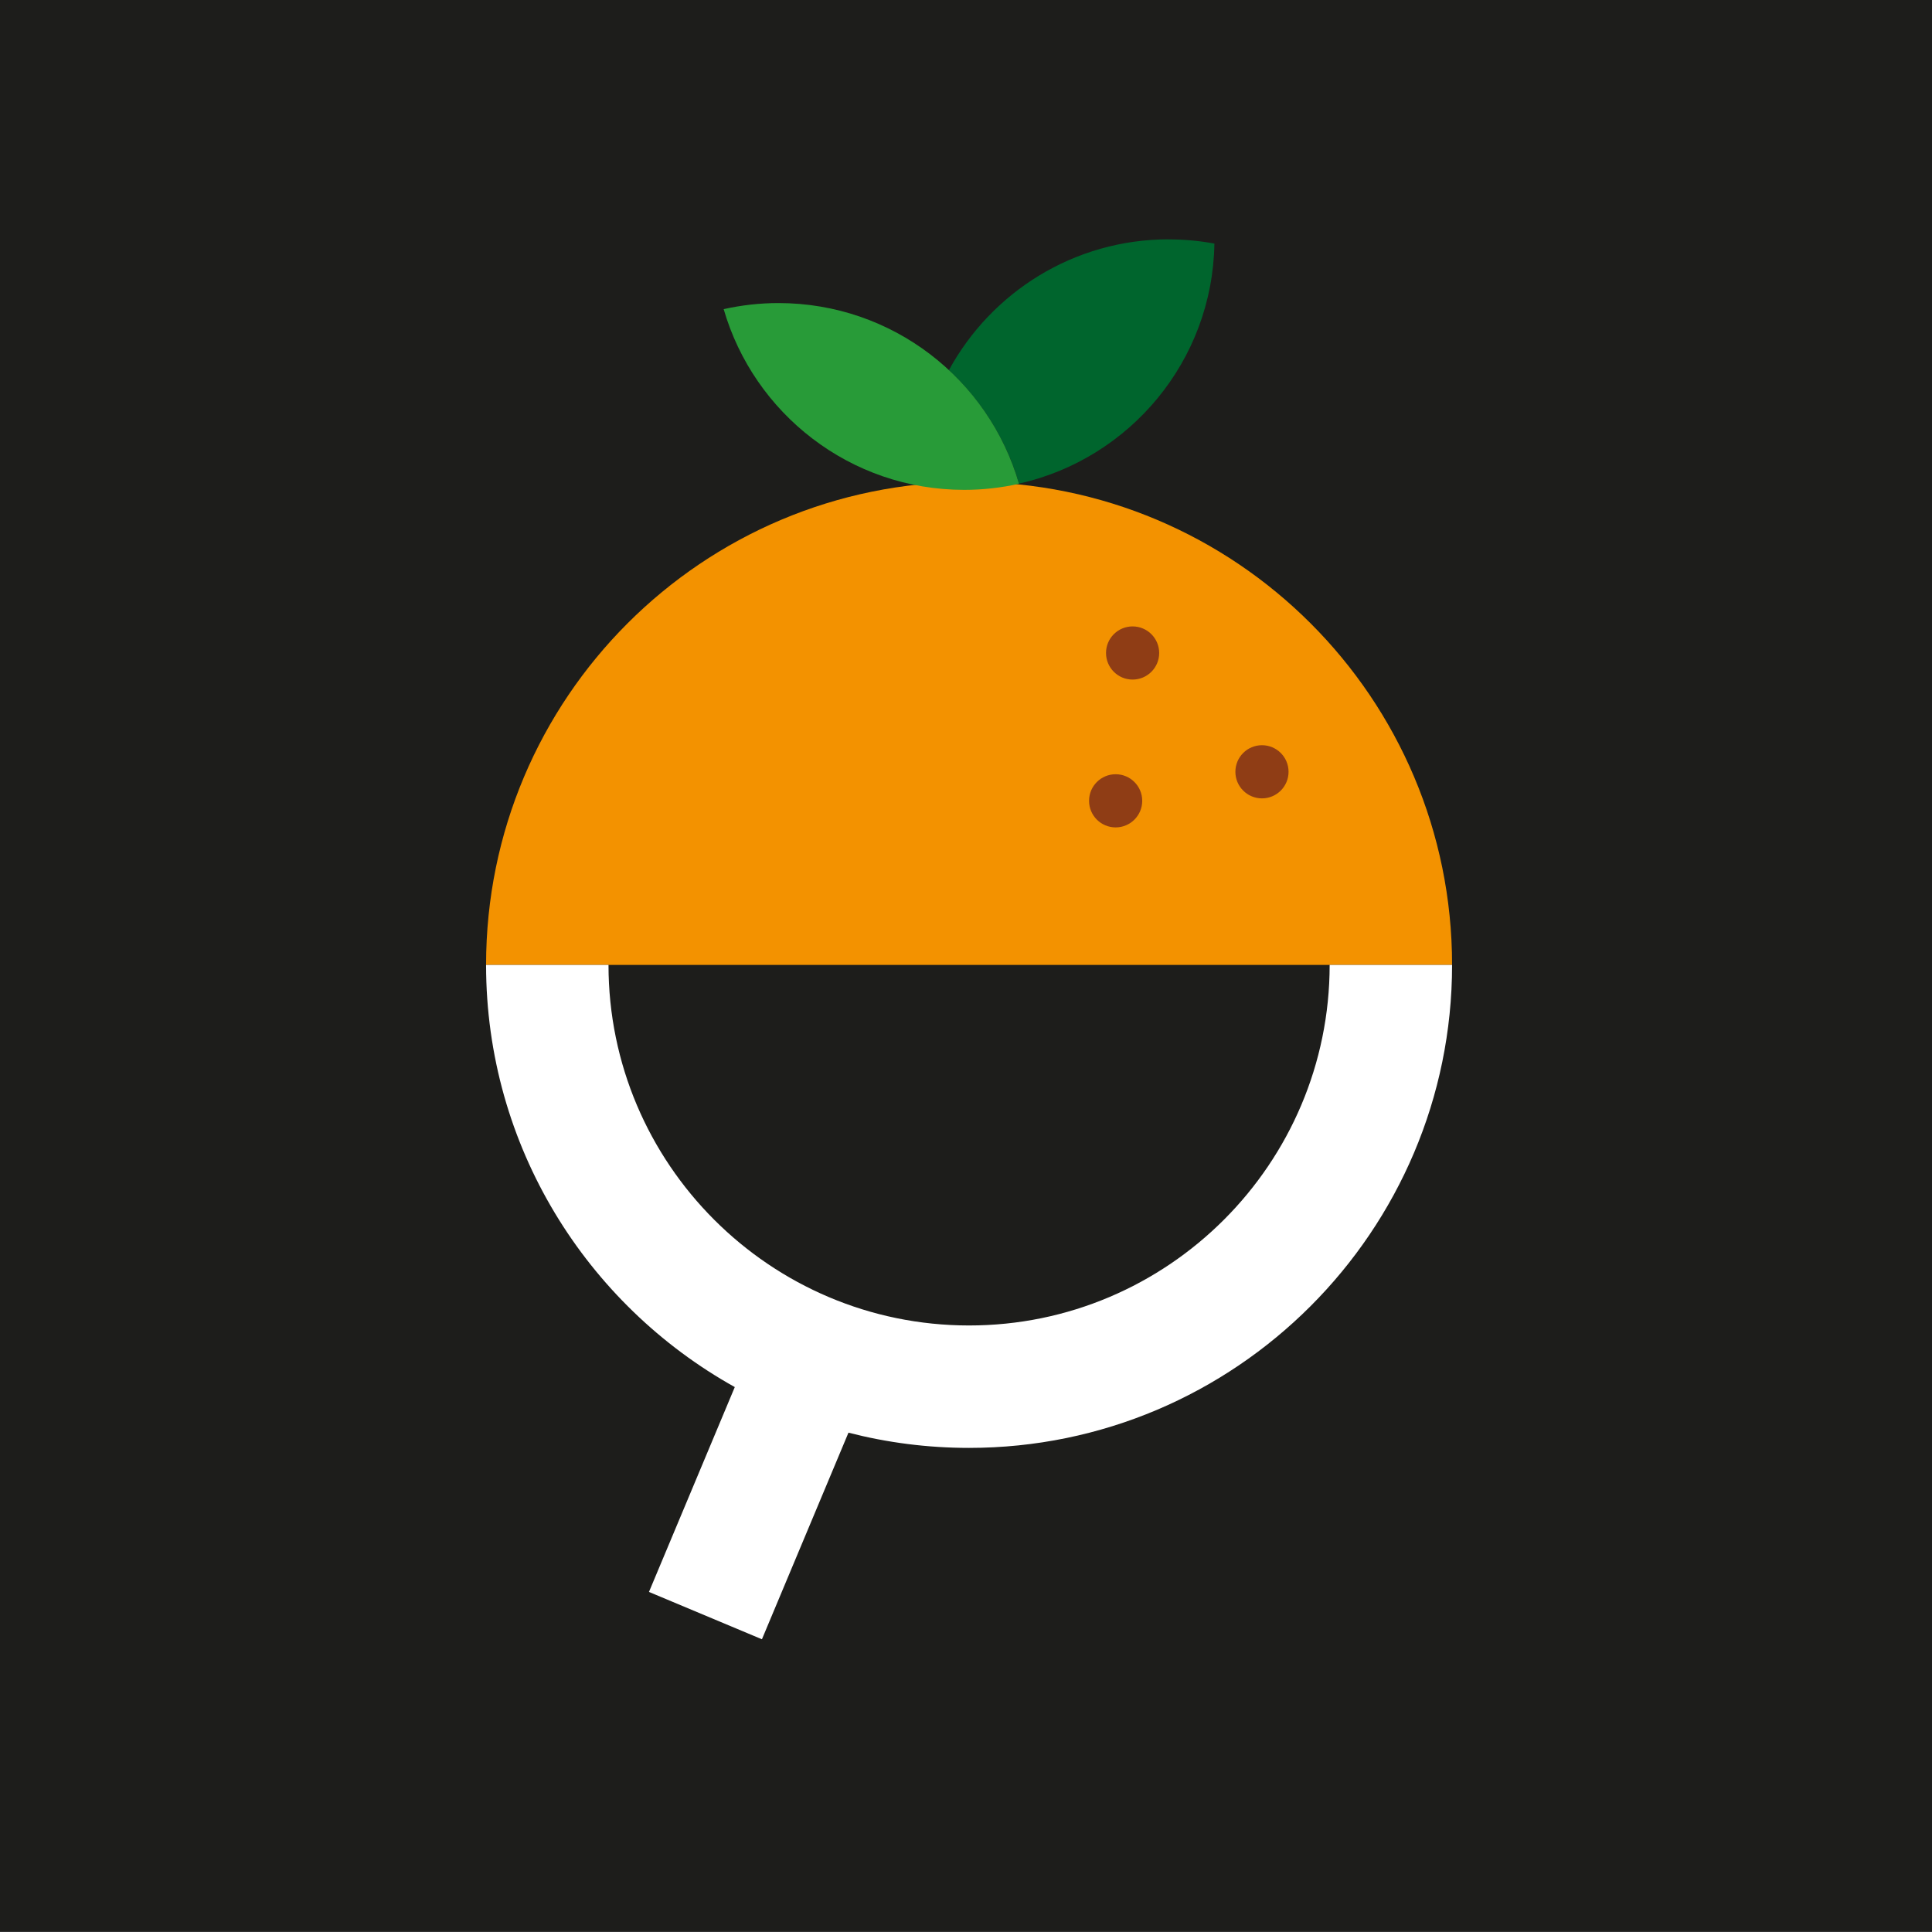 <?xml version="1.0" encoding="UTF-8"?><svg id="a" xmlns="http://www.w3.org/2000/svg" viewBox="0 0 244.92 244.92"><rect x="0" y="0" width="244.92" height="244.92" fill="#333333" stroke="none"/><defs><style>.b{fill:#00652d;}.c{fill:#fff;}.d{fill:#f39200;}.e{fill:#8f3d15;}.f{fill:#1d1d1b;}.g{fill:#289b38;}</style></defs><rect class="f" y="-.1" width="244.92" height="244.92"/><g><g><path class="d" d="M61.62,122.32c0-33.82,27.41-61.23,61.23-61.23s61.23,27.41,61.23,61.23H61.62Z"/><circle class="e" cx="143.58" cy="82.78" r="3.37"/><circle class="e" cx="159.98" cy="97.84" r="3.37"/><circle class="e" cx="141.43" cy="101.52" r="3.37"/></g><path class="c" d="M93.15,175.84l-10.88,25.97,14.32,6,10.97-26.19c4.89,1.26,10.01,1.93,15.29,1.93,33.76,0,61.23-27.47,61.23-61.23h-15.52c0,25.2-20.5,45.71-45.71,45.71s-45.71-20.5-45.71-45.71h-15.52c0,22.99,12.74,43.05,31.53,53.52Z"/><path class="b" d="M148.17,30.34c-12.04,0-22.5,6.71-27.88,16.59,4.14,3.86,7.27,8.79,8.89,14.38,14.01-3.14,24.53-15.53,24.77-30.43-1.87-.35-3.8-.53-5.78-.53Z"/><path class="g" d="M98.68,38.42c-2.38,0-4.7,.27-6.94,.77,3.83,13.23,16.03,22.91,30.5,22.91,2.38,0,4.7-.27,6.94-.77-3.83-13.23-16.03-22.91-30.5-22.91Z"/></g></svg>